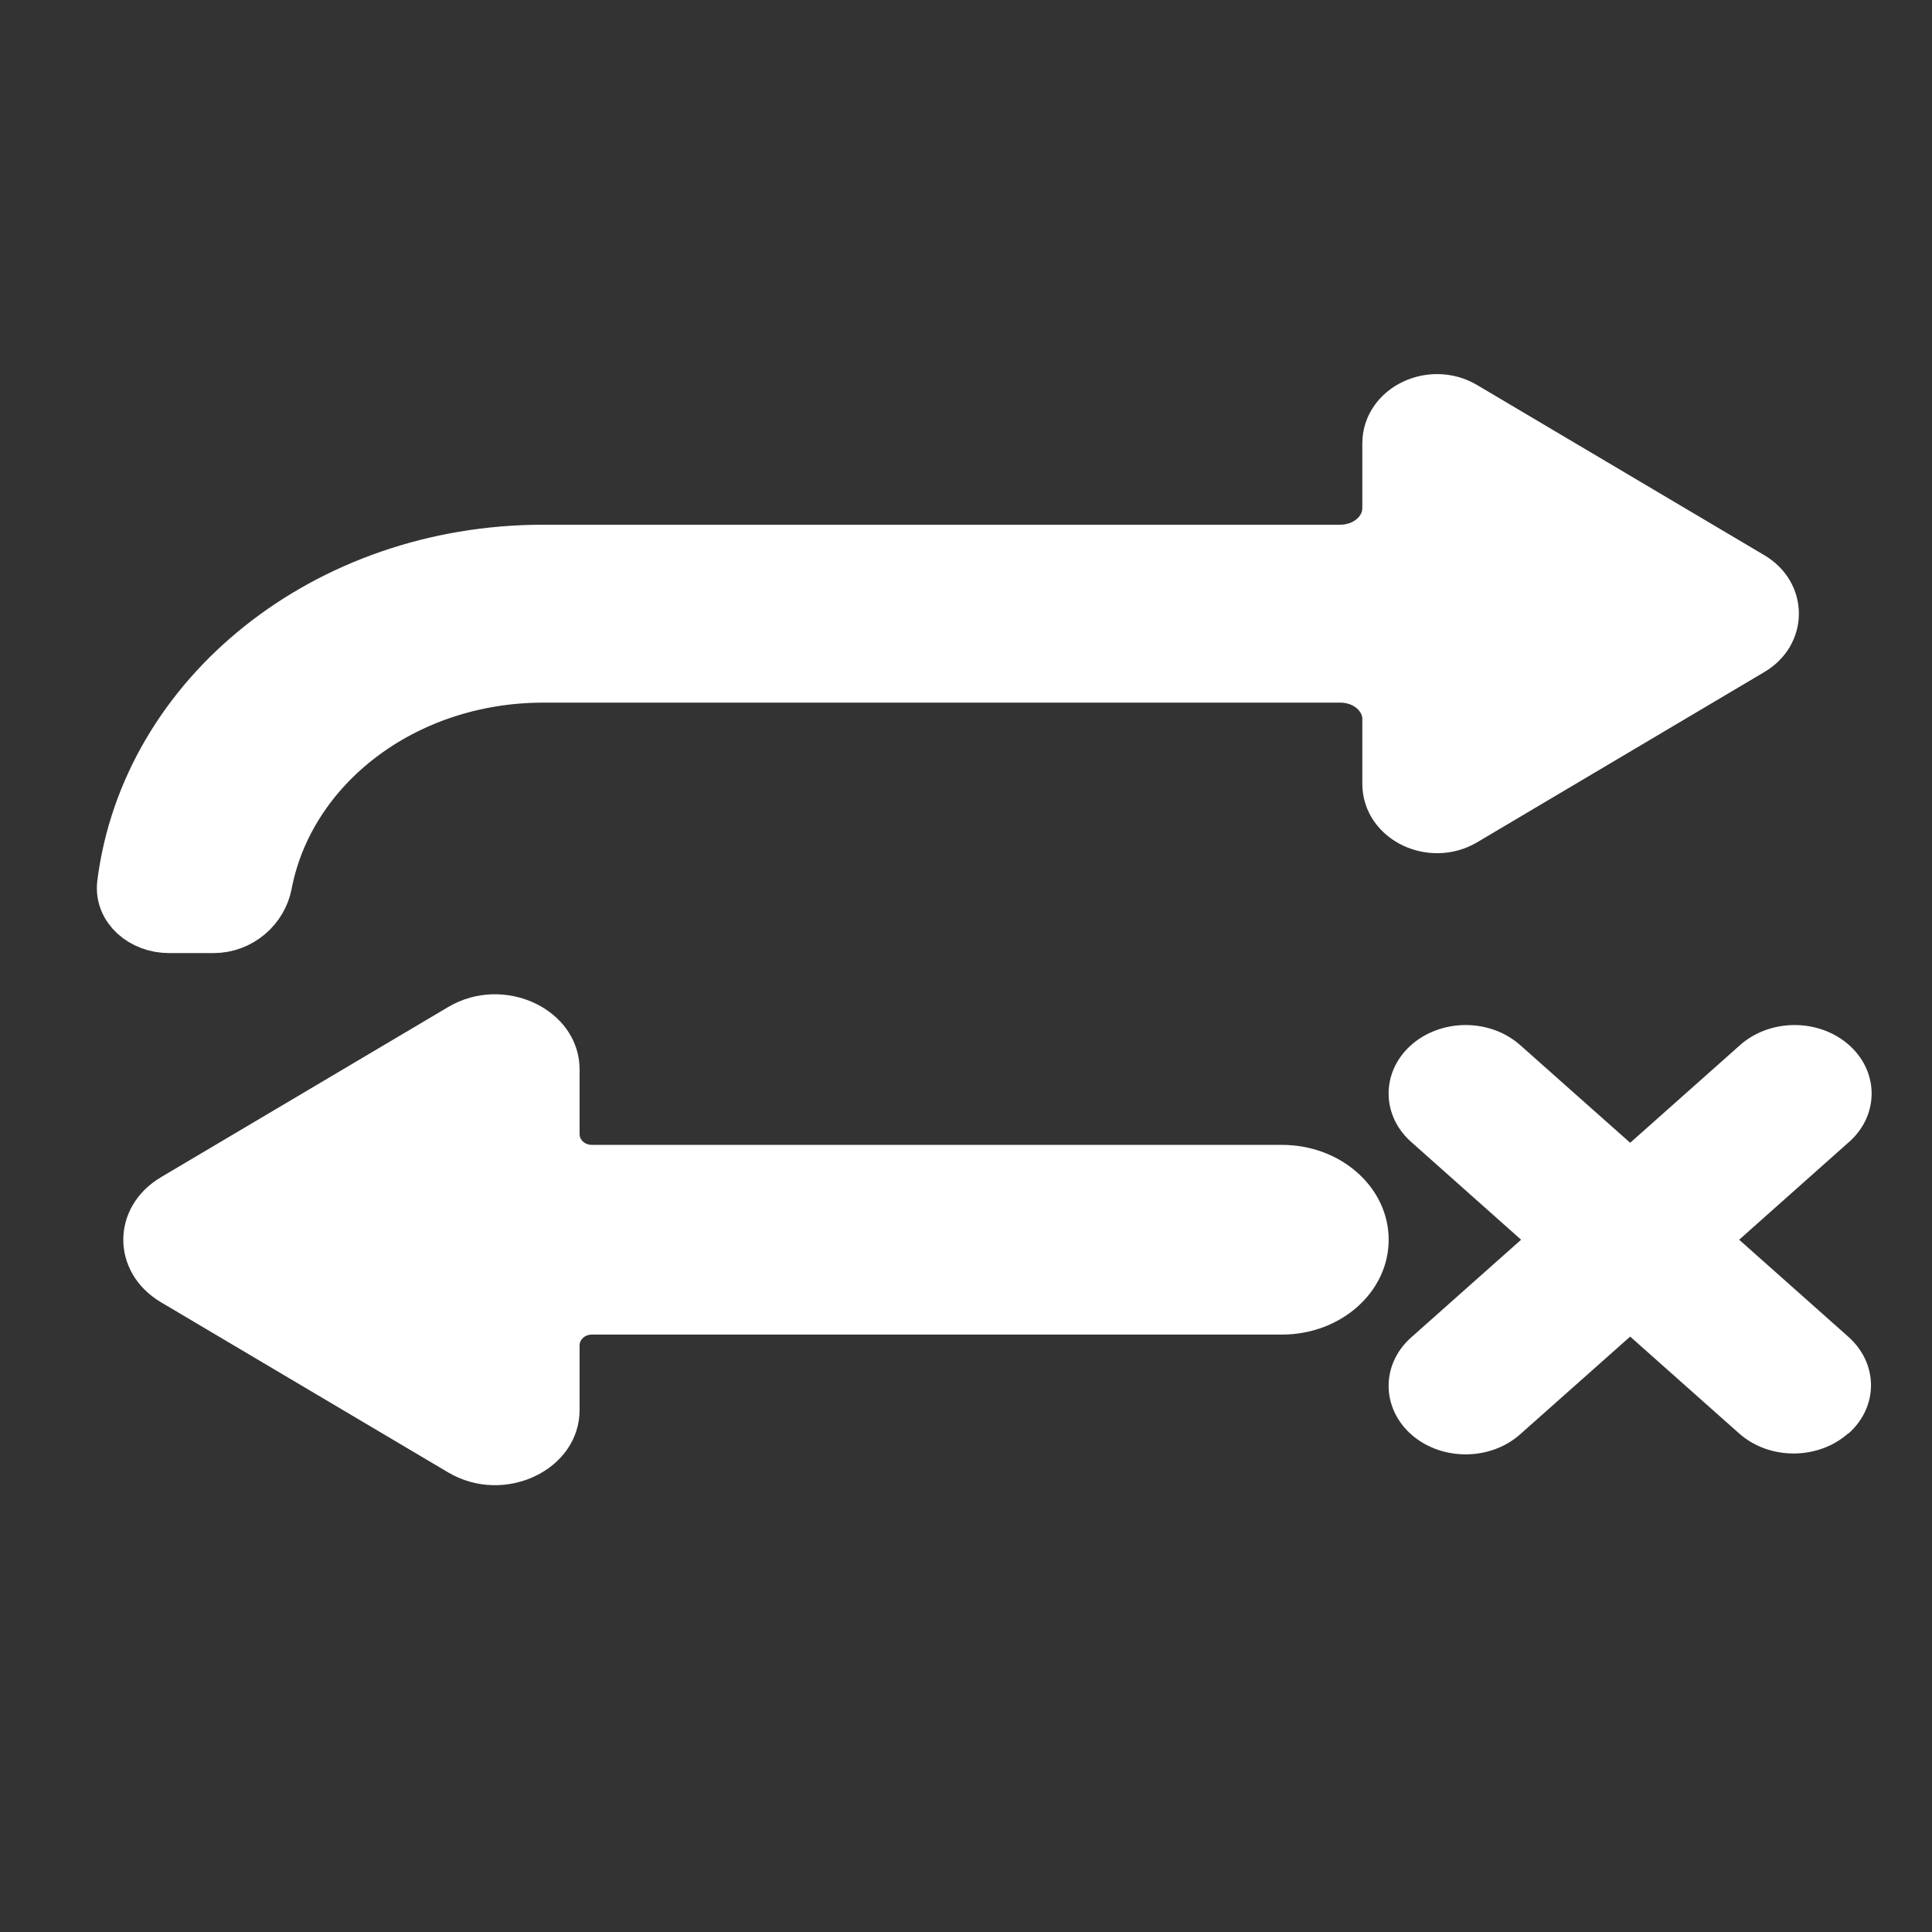 <svg width="22" height="22" viewBox="0 0 22 22" fill="none" xmlns="http://www.w3.org/2000/svg">
<rect x="0" y="0" width="22" height="22" fill="#333333" stroke="none"/>
<path d="M14.598 13.037H6.738C6.662 13.037 6.6 12.983 6.6 12.915V12.179C6.6 11.495 5.744 11.088 5.104 11.467L1.833 13.405C1.261 13.744 1.261 14.49 1.833 14.829L5.104 16.767C5.744 17.146 6.6 16.739 6.6 16.055V15.319C6.6 15.252 6.662 15.197 6.738 15.197H14.598C15.269 15.197 15.813 14.713 15.813 14.117C15.813 13.521 15.269 13.037 14.598 13.037Z" fill="url(#paint0_linear_451_2693)"/>
<path d="M15.813 5.786V5.049C15.813 4.659 16.303 4.426 16.668 4.643L19.939 6.581C20.266 6.774 20.266 7.201 19.939 7.394L16.668 9.333C16.303 9.549 15.813 9.316 15.813 8.926V8.189C15.813 7.919 15.567 7.701 15.263 7.701H6.188C4.598 7.701 3.284 8.719 3.026 10.066C2.975 10.332 2.734 10.553 2.43 10.553H1.926C1.622 10.553 1.372 10.333 1.406 10.064C1.677 7.926 3.708 6.275 6.188 6.275H15.263C15.567 6.275 15.813 6.056 15.813 5.786Z" fill="url(#paint1_linear_451_2693)" stroke="url(#paint2_linear_451_2693)" stroke-width="0.6"/>
<path d="M21.045 16.323C20.702 16.627 20.146 16.627 19.804 16.323L18.563 15.22L17.321 16.323C16.984 16.633 16.429 16.641 16.08 16.343C15.732 16.043 15.722 15.549 16.058 15.24C16.065 15.233 16.072 15.226 16.08 15.22L17.321 14.117L16.08 13.013C15.732 12.714 15.722 12.22 16.058 11.91C16.395 11.601 16.951 11.592 17.299 11.891C17.306 11.897 17.314 11.903 17.321 11.91L18.563 13.013L19.804 11.91C20.141 11.601 20.696 11.592 21.045 11.891C21.393 12.19 21.403 12.684 21.067 12.994C21.06 13 21.053 13.007 21.045 13.013L19.804 14.117L21.045 15.22C21.389 15.524 21.393 16.015 21.052 16.321C21.052 16.321 21.049 16.324 21.045 16.323Z" fill="url(#paint3_linear_451_2693)"/>
<defs>
<linearGradient id="paint0_linear_451_2693" x1="15.326" y1="11.482" x2="14.369" y2="17.677" gradientUnits="userSpaceOnUse">
<stop stop-color="#ffffff"/>
<stop offset="1" stop-color="#ffffff"/>
</linearGradient>
<linearGradient id="paint1_linear_451_2693" x1="19.975" y1="4.319" x2="19.025" y2="11.474" gradientUnits="userSpaceOnUse">
<stop stop-color="#ffffff"/>
<stop offset="1" stop-color="#ffffff"/>
</linearGradient>
<linearGradient id="paint2_linear_451_2693" x1="19.975" y1="4.319" x2="19.025" y2="11.474" gradientUnits="userSpaceOnUse">
<stop stop-color="#ffffff"/>
<stop offset="1" stop-color="#ffffff"/>
</linearGradient>
<linearGradient id="paint3_linear_451_2693" x1="21.127" y1="11.812" x2="19.381" y2="16.742" gradientUnits="userSpaceOnUse">
<stop stop-color="#ffffff"/>
<stop offset="1" stop-color="#ffffff"/>
</linearGradient>
</defs>
</svg>
